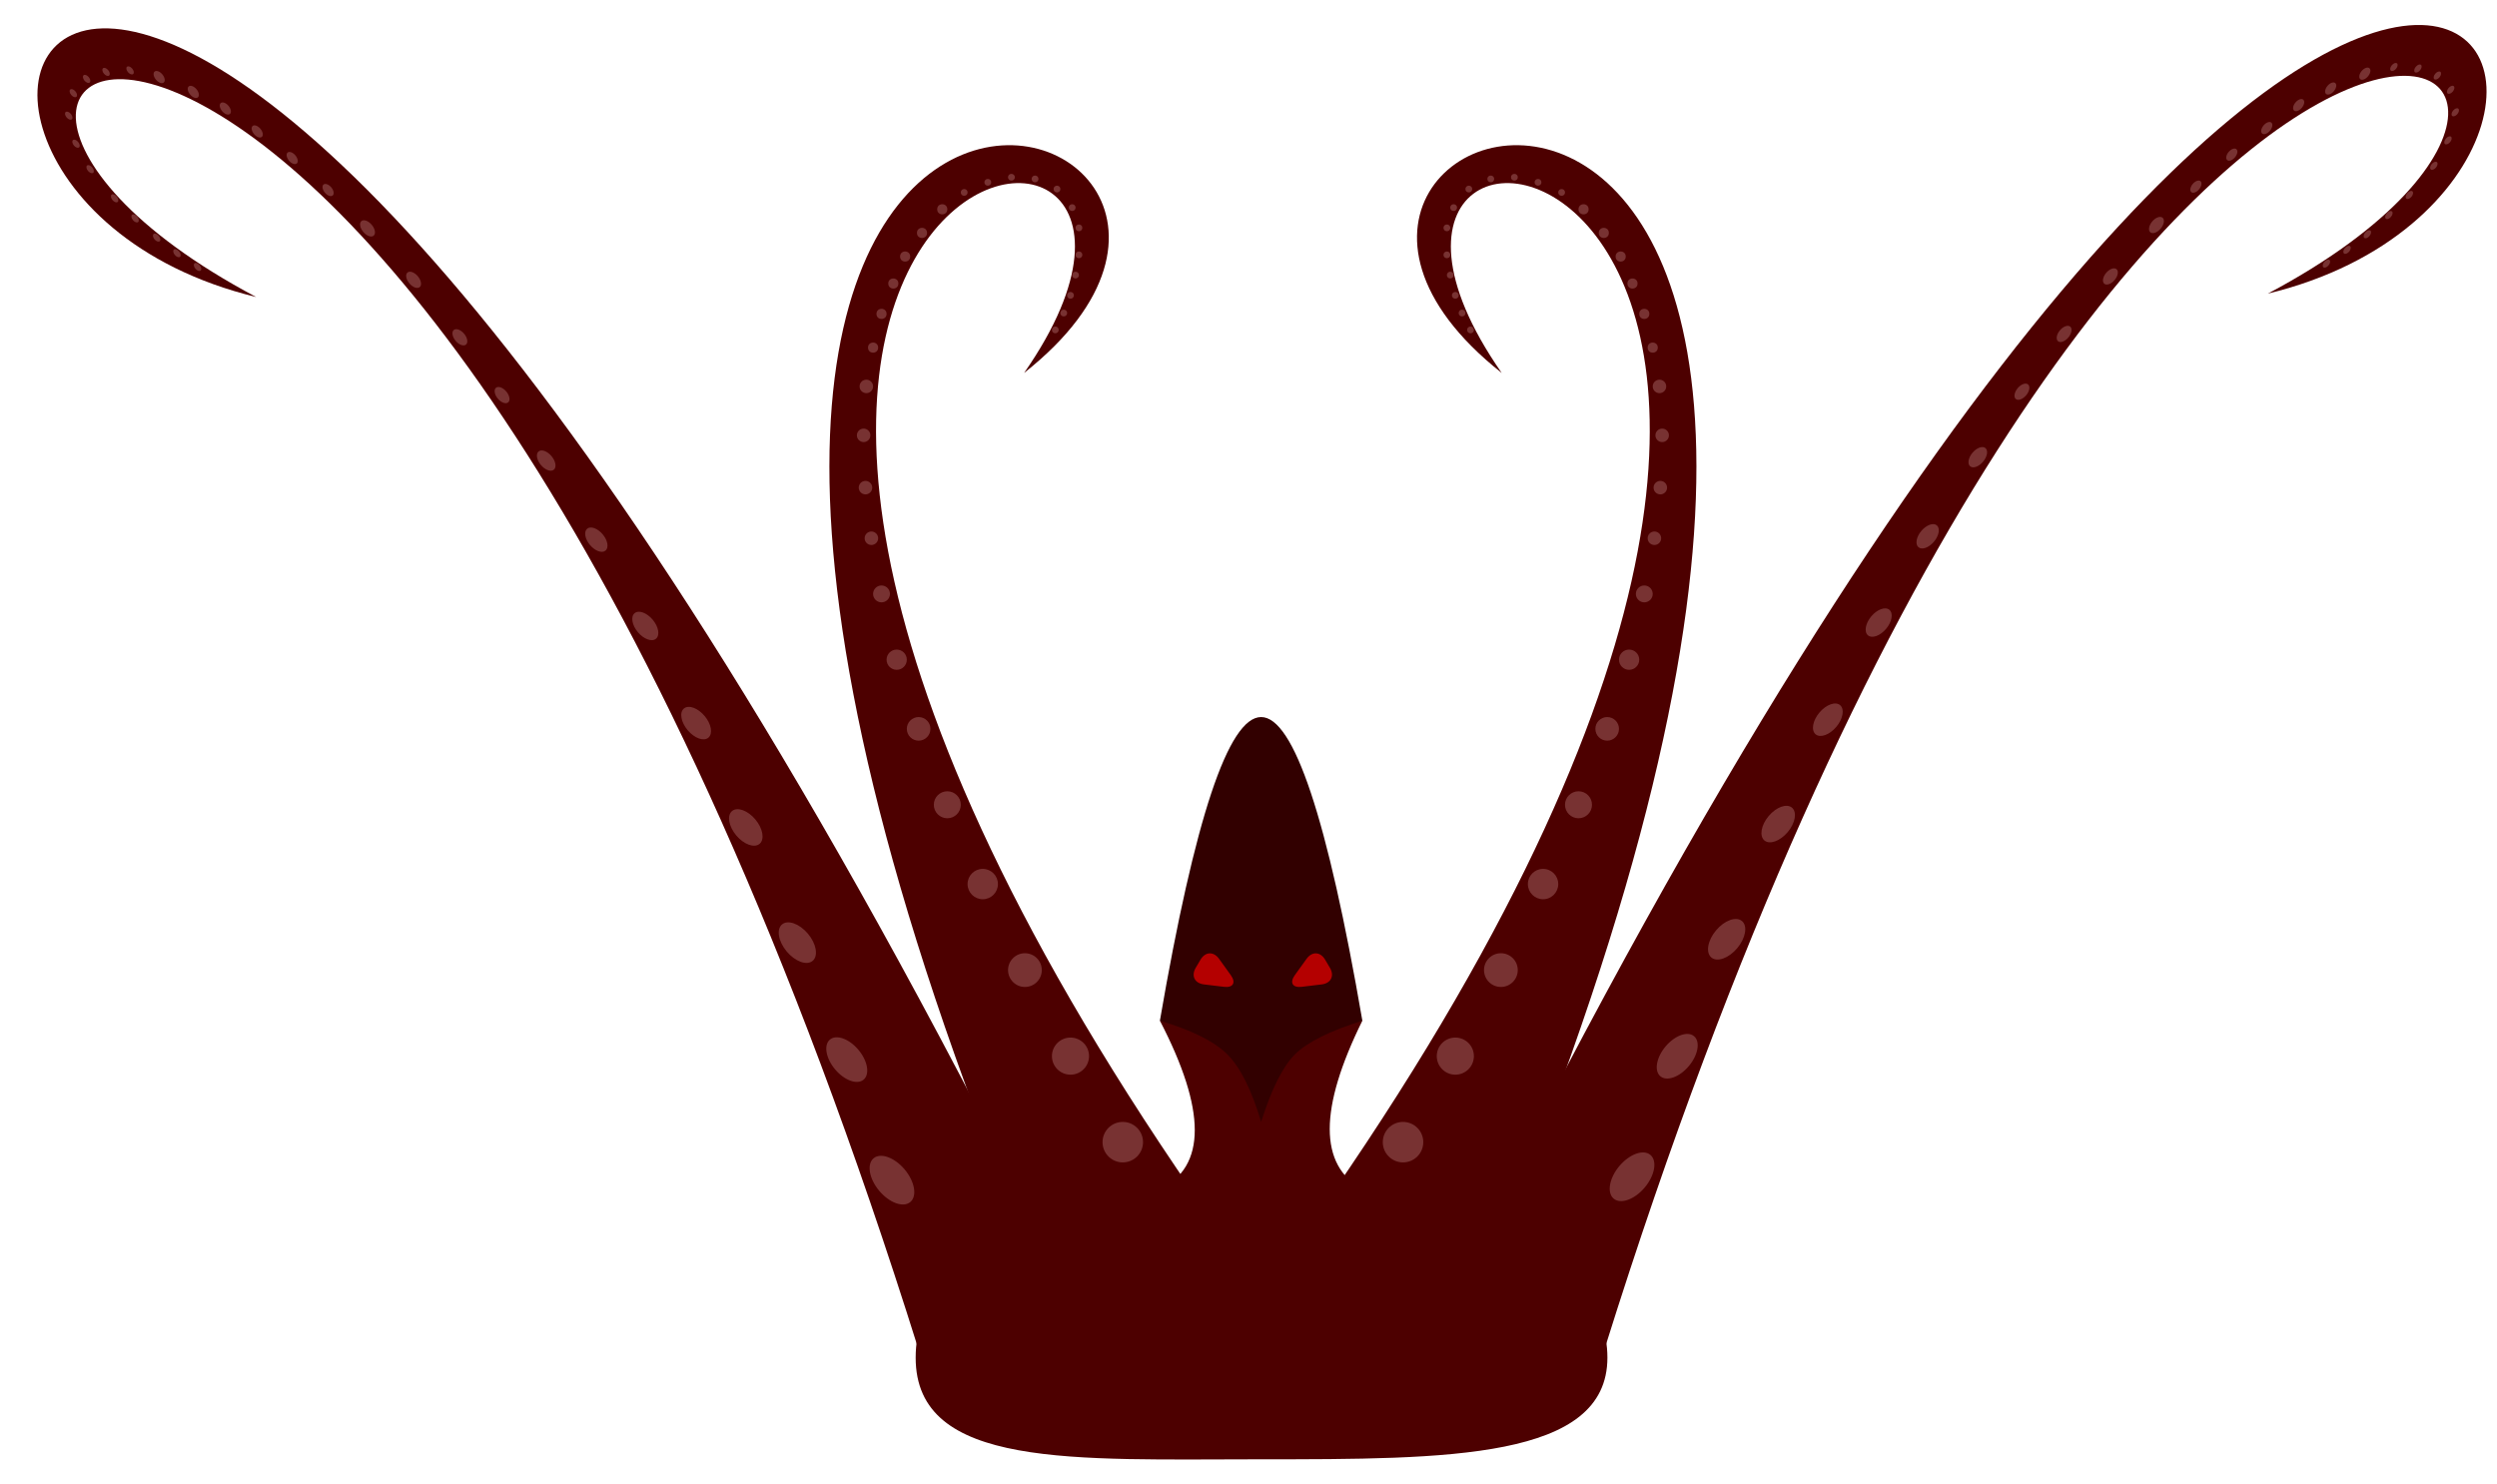 <?xml version="1.0" encoding="UTF-8" standalone="no"?>
<!-- Generator: Gravit.io -->
<svg xmlns="http://www.w3.org/2000/svg" xmlns:xlink="http://www.w3.org/1999/xlink" style="isolation:isolate" viewBox="0 0 740 440" width="740" height="440"><g id="kraken" filter="url(#C6HsQKgspm8kRJoWrK4Ke0U67OHQivqz)"><path d=" M 339.743 302.534 Q 360.41 342.368 339.743 352.534 C 310.619 366.862 267.363 369.403 267.363 402.403 C 267.363 435.403 314.41 432.534 369.743 432.534 C 425.076 432.534 472.363 432.569 472.363 402.403 C 472.363 372.236 431.544 370.354 399.743 352.534 Q 380.41 341.701 399.743 302.534 L 339.743 302.534 Z " id="body" fill="rgb(77,0,0)"/><path d=" M 359.743 312.534 Q 353.993 306.784 339.743 302.534 Q 355.243 212.534 369.743 212.534 Q 384.243 212.534 399.743 302.534 Q 385.118 307.159 379.743 312.534 Q 374.368 317.909 369.743 332.534 Q 365.493 318.284 359.743 312.534 Z " id="head" fill="rgb(50,0,0)"/><g id="eyes"><path d=" M 379.742 289.016 L 381.477 286.604 L 383.212 284.192 C 384.831 281.941 387.29 282.051 388.701 284.437 L 389.413 285.642 L 390.125 286.847 C 391.536 289.233 390.447 291.441 387.695 291.775 L 384.746 292.132 L 381.796 292.489 C 379.044 292.823 378.124 291.266 379.742 289.016 Z " id="Polygon" fill="rgb(180,0,0)"/><path d=" M 360.743 289.016 L 359.009 286.604 L 357.274 284.192 C 355.655 281.941 353.196 282.051 351.785 284.437 L 351.073 285.642 L 350.36 286.847 C 348.95 289.233 350.038 291.441 352.791 291.775 L 355.74 292.132 L 358.69 292.489 C 361.442 292.823 362.362 291.266 360.743 289.016 Z " id="Polygon" fill="rgb(180,0,0)"/></g><g id="tentacle-left"><path d=" M 300.743 369.384 Q 319.511 369.384 360.743 369.384 C 121.487 35.08 376.443 0.195 299.497 110.539 C 406.5 26.062 125.81 -54.636 300.743 369.384 Z " id="Path" fill="rgb(77,0,0)"/><circle vector-effect="non-scaling-stroke" cx="269.243" cy="69.034" r="1.5" id="Ellipse" fill="rgb(120,50,50)"/><circle vector-effect="non-scaling-stroke" cx="308.743" cy="97.784" r="1" id="Ellipse" fill="rgb(120,50,50)"/><circle vector-effect="non-scaling-stroke" cx="313.243" cy="313.034" r="5.5" id="Ellipse" fill="rgb(120,50,50)"/><circle vector-effect="non-scaling-stroke" cx="299.743" cy="287.534" r="5" id="Ellipse" fill="rgb(120,50,50)"/><circle vector-effect="non-scaling-stroke" cx="287.243" cy="262.034" r="4.5" id="Ellipse" fill="rgb(120,50,50)"/><circle vector-effect="non-scaling-stroke" cx="276.743" cy="238.534" r="4" id="Ellipse" fill="rgb(120,50,50)"/><circle vector-effect="non-scaling-stroke" cx="268.243" cy="216.034" r="3.5" id="Ellipse" fill="rgb(120,50,50)"/><circle vector-effect="non-scaling-stroke" cx="261.743" cy="195.534" r="3" id="Ellipse" fill="rgb(120,50,50)"/><circle vector-effect="non-scaling-stroke" cx="254.243" cy="159.534" r="2" id="Ellipse" fill="rgb(120,50,50)"/><circle vector-effect="non-scaling-stroke" cx="257.243" cy="176.034" r="2.5" id="Ellipse" fill="rgb(120,50,50)"/><circle vector-effect="non-scaling-stroke" cx="252.493" cy="144.534" r="2" id="Ellipse" fill="rgb(120,50,50)"/><circle vector-effect="non-scaling-stroke" cx="251.943" cy="129.034" r="2" id="Ellipse" fill="rgb(120,50,50)"/><circle vector-effect="non-scaling-stroke" cx="252.743" cy="114.534" r="2" id="Ellipse" fill="rgb(120,50,50)"/><circle vector-effect="non-scaling-stroke" cx="311.243" cy="92.784" r="1" id="Ellipse" fill="rgb(120,50,50)"/><circle vector-effect="non-scaling-stroke" cx="313.243" cy="87.534" r="1" id="Ellipse" fill="rgb(120,50,50)"/><circle vector-effect="non-scaling-stroke" cx="314.743" cy="81.534" r="1" id="Ellipse" fill="rgb(120,50,50)"/><circle vector-effect="non-scaling-stroke" cx="315.743" cy="75.534" r="1" id="Ellipse" fill="rgb(120,50,50)"/><circle vector-effect="non-scaling-stroke" cx="315.743" cy="67.534" r="1" id="Ellipse" fill="rgb(120,50,50)"/><circle vector-effect="non-scaling-stroke" cx="313.743" cy="61.534" r="1" id="Ellipse" fill="rgb(120,50,50)"/><circle vector-effect="non-scaling-stroke" cx="309.243" cy="56.034" r="1" id="Ellipse" fill="rgb(120,50,50)"/><circle vector-effect="non-scaling-stroke" cx="302.743" cy="53.034" r="1" id="Ellipse" fill="rgb(120,50,50)"/><circle vector-effect="non-scaling-stroke" cx="295.743" cy="52.534" r="1" id="Ellipse" fill="rgb(120,50,50)"/><circle vector-effect="non-scaling-stroke" cx="288.743" cy="54.034" r="1" id="Ellipse" fill="rgb(120,50,50)"/><circle vector-effect="non-scaling-stroke" cx="281.743" cy="57.034" r="1" id="Ellipse" fill="rgb(120,50,50)"/><circle vector-effect="non-scaling-stroke" cx="275.243" cy="62.034" r="1.5" id="Ellipse" fill="rgb(120,50,50)"/><circle vector-effect="non-scaling-stroke" cx="264.243" cy="76.034" r="1.5" id="Ellipse" fill="rgb(120,50,50)"/><circle vector-effect="non-scaling-stroke" cx="260.743" cy="84.034" r="1.5" id="Ellipse" fill="rgb(120,50,50)"/><circle vector-effect="non-scaling-stroke" cx="257.243" cy="93.034" r="1.5" id="Ellipse" fill="rgb(120,50,50)"/><circle vector-effect="non-scaling-stroke" cx="254.743" cy="103.034" r="1.5" id="Ellipse" fill="rgb(120,50,50)"/><circle vector-effect="non-scaling-stroke" cx="328.743" cy="338.534" r="6" id="Ellipse" fill="rgb(120,50,50)"/></g><g id="tentacle-right"><path d=" M 439.796 369.384 Q 421.027 369.384 379.796 369.384 C 619.051 35.08 364.095 0.195 441.042 110.539 C 334.038 26.062 614.729 -54.636 439.796 369.384 Z " id="Path" fill="rgb(77,0,0)"/><circle vector-effect="non-scaling-stroke" cx="471.296" cy="69.034" r="1.5" id="Ellipse" fill="rgb(120,50,50)"/><circle vector-effect="non-scaling-stroke" cx="431.796" cy="97.784" r="1" id="Ellipse" fill="rgb(120,50,50)"/><circle vector-effect="non-scaling-stroke" cx="427.296" cy="313.034" r="5.5" id="Ellipse" fill="rgb(120,50,50)"/><circle vector-effect="non-scaling-stroke" cx="440.796" cy="287.534" r="5" id="Ellipse" fill="rgb(120,50,50)"/><circle vector-effect="non-scaling-stroke" cx="453.296" cy="262.034" r="4.5" id="Ellipse" fill="rgb(120,50,50)"/><circle vector-effect="non-scaling-stroke" cx="463.796" cy="238.534" r="4" id="Ellipse" fill="rgb(120,50,50)"/><circle vector-effect="non-scaling-stroke" cx="472.296" cy="216.034" r="3.5" id="Ellipse" fill="rgb(120,50,50)"/><circle vector-effect="non-scaling-stroke" cx="478.796" cy="195.534" r="3" id="Ellipse" fill="rgb(120,50,50)"/><circle vector-effect="non-scaling-stroke" cx="486.296" cy="159.534" r="2" id="Ellipse" fill="rgb(120,50,50)"/><circle vector-effect="non-scaling-stroke" cx="483.296" cy="176.034" r="2.5" id="Ellipse" fill="rgb(120,50,50)"/><circle vector-effect="non-scaling-stroke" cx="488.046" cy="144.534" r="2" id="Ellipse" fill="rgb(120,50,50)"/><circle vector-effect="non-scaling-stroke" cx="488.596" cy="129.034" r="2" id="Ellipse" fill="rgb(120,50,50)"/><circle vector-effect="non-scaling-stroke" cx="487.796" cy="114.534" r="2" id="Ellipse" fill="rgb(120,50,50)"/><circle vector-effect="non-scaling-stroke" cx="429.296" cy="92.784" r="1" id="Ellipse" fill="rgb(120,50,50)"/><circle vector-effect="non-scaling-stroke" cx="427.296" cy="87.534" r="1" id="Ellipse" fill="rgb(120,50,50)"/><circle vector-effect="non-scaling-stroke" cx="425.796" cy="81.534" r="1" id="Ellipse" fill="rgb(120,50,50)"/><circle vector-effect="non-scaling-stroke" cx="424.796" cy="75.534" r="1" id="Ellipse" fill="rgb(120,50,50)"/><circle vector-effect="non-scaling-stroke" cx="424.796" cy="67.534" r="1" id="Ellipse" fill="rgb(120,50,50)"/><circle vector-effect="non-scaling-stroke" cx="426.796" cy="61.534" r="1" id="Ellipse" fill="rgb(120,50,50)"/><circle vector-effect="non-scaling-stroke" cx="431.296" cy="56.034" r="1" id="Ellipse" fill="rgb(120,50,50)"/><circle vector-effect="non-scaling-stroke" cx="437.796" cy="53.034" r="1" id="Ellipse" fill="rgb(120,50,50)"/><circle vector-effect="non-scaling-stroke" cx="444.796" cy="52.534" r="1" id="Ellipse" fill="rgb(120,50,50)"/><circle vector-effect="non-scaling-stroke" cx="451.796" cy="54.034" r="1" id="Ellipse" fill="rgb(120,50,50)"/><circle vector-effect="non-scaling-stroke" cx="458.796" cy="57.034" r="1" id="Ellipse" fill="rgb(120,50,50)"/><circle vector-effect="non-scaling-stroke" cx="465.296" cy="62.034" r="1.5" id="Ellipse" fill="rgb(120,50,50)"/><circle vector-effect="non-scaling-stroke" cx="476.296" cy="76.034" r="1.5" id="Ellipse" fill="rgb(120,50,50)"/><circle vector-effect="non-scaling-stroke" cx="479.796" cy="84.034" r="1.5" id="Ellipse" fill="rgb(120,50,50)"/><circle vector-effect="non-scaling-stroke" cx="483.296" cy="93.034" r="1.5" id="Ellipse" fill="rgb(120,50,50)"/><circle vector-effect="non-scaling-stroke" cx="485.796" cy="103.034" r="1.5" id="Ellipse" fill="rgb(120,50,50)"/><circle vector-effect="non-scaling-stroke" cx="411.796" cy="338.534" r="6" id="Ellipse" fill="rgb(120,50,50)"/></g><g id="tentacle-left-1"><path d=" M 305.905 368.358 Q 294.114 378.256 268.211 400.001 C 115.317 -87.374 -76.498 9.393 71.922 88.033 C -71.921 53.193 31.232 -182.027 305.905 368.358 Z " id="Path" fill="rgb(77,0,0)"/><path d=" M 54.228 26.444 C 53.477 25.55 52.445 25.178 51.925 25.614 C 51.405 26.051 51.593 27.132 52.343 28.026 C 53.094 28.921 54.126 29.292 54.646 28.856 C 55.166 28.419 54.979 27.338 54.228 26.444 Z " id="Ellipse" fill="rgb(120,50,50)"/><path d=" M 55.174 78.602 C 54.673 78.006 53.985 77.758 53.639 78.049 C 53.292 78.34 53.417 79.06 53.917 79.657 C 54.418 80.253 55.106 80.501 55.453 80.21 C 55.799 79.919 55.674 79.198 55.174 78.602 Z " id="Ellipse" fill="rgb(120,50,50)"/><path d=" M 250.4 311.167 C 247.647 307.888 243.863 306.525 241.956 308.125 C 240.049 309.726 240.736 313.689 243.489 316.968 C 246.242 320.248 250.026 321.611 251.933 320.01 C 253.84 318.409 253.153 314.447 250.4 311.167 Z " id="Ellipse" fill="rgb(120,50,50)"/><path d=" M 235.439 276.76 C 232.936 273.779 229.497 272.539 227.763 273.995 C 226.029 275.45 226.654 279.052 229.157 282.034 C 231.66 285.015 235.099 286.255 236.833 284.799 C 238.567 283.344 237.942 279.742 235.439 276.76 Z " id="Ellipse" fill="rgb(120,50,50)"/><path d=" M 219.85 242.88 C 217.598 240.197 214.502 239.082 212.942 240.391 C 211.382 241.701 211.944 244.943 214.196 247.627 C 216.449 250.31 219.544 251.425 221.105 250.115 C 222.665 248.806 222.103 245.564 219.85 242.88 Z " id="Ellipse" fill="rgb(120,50,50)"/><path d=" M 204.819 212.216 C 202.817 209.831 200.065 208.839 198.678 210.004 C 197.291 211.168 197.791 214.05 199.793 216.435 C 201.795 218.82 204.547 219.812 205.934 218.647 C 207.321 217.483 206.821 214.601 204.819 212.216 Z " id="Ellipse" fill="rgb(120,50,50)"/><path d=" M 189.438 183.687 C 187.686 181.6 185.278 180.733 184.065 181.751 C 182.851 182.77 183.288 185.292 185.04 187.379 C 186.792 189.466 189.2 190.333 190.414 189.314 C 191.627 188.296 191.19 185.774 189.438 183.687 Z " id="Ellipse" fill="rgb(120,50,50)"/><path d=" M 174.615 158.374 C 173.113 156.585 171.049 155.841 170.009 156.714 C 168.969 157.588 169.343 159.749 170.845 161.538 C 172.347 163.327 174.411 164.07 175.451 163.197 C 176.491 162.324 176.116 160.163 174.615 158.374 Z " id="Ellipse" fill="rgb(120,50,50)"/><path d=" M 146.047 116.05 C 145.046 114.857 143.67 114.361 142.977 114.944 C 142.283 115.526 142.533 116.967 143.534 118.159 C 144.535 119.352 145.911 119.848 146.605 119.265 C 147.298 118.683 147.048 117.242 146.047 116.05 Z " id="Ellipse" fill="rgb(120,50,50)"/><path d=" M 159.442 135.195 C 158.19 133.705 156.47 133.085 155.604 133.813 C 154.737 134.541 155.049 136.342 156.3 137.832 C 157.552 139.323 159.272 139.943 160.138 139.215 C 161.005 138.487 160.693 136.686 159.442 135.195 Z " id="Ellipse" fill="rgb(120,50,50)"/><path d=" M 133.542 98.92 C 132.541 97.728 131.165 97.232 130.472 97.814 C 129.778 98.396 130.028 99.837 131.029 101.03 C 132.03 102.222 133.406 102.718 134.099 102.136 C 134.793 101.554 134.543 100.113 133.542 98.92 Z " id="Ellipse" fill="rgb(120,50,50)"/><path d=" M 119.829 81.883 C 118.828 80.691 117.452 80.195 116.759 80.777 C 116.065 81.359 116.315 82.8 117.316 83.993 C 118.318 85.185 119.693 85.681 120.387 85.099 C 121.08 84.517 120.831 83.076 119.829 81.883 Z " id="Ellipse" fill="rgb(120,50,50)"/><path d=" M 106.176 66.639 C 105.175 65.446 103.799 64.95 103.105 65.533 C 102.412 66.115 102.662 67.556 103.663 68.748 C 104.664 69.941 106.04 70.436 106.733 69.854 C 107.427 69.272 107.177 67.831 106.176 66.639 Z " id="Ellipse" fill="rgb(120,50,50)"/><path d=" M 49.068 74.518 C 48.568 73.922 47.88 73.674 47.533 73.965 C 47.186 74.256 47.311 74.977 47.812 75.573 C 48.312 76.169 49 76.417 49.347 76.126 C 49.694 75.835 49.569 75.114 49.068 74.518 Z " id="Ellipse" fill="rgb(120,50,50)"/><path d=" M 43.05 69.901 C 42.55 69.304 41.862 69.056 41.515 69.348 C 41.168 69.639 41.293 70.359 41.794 70.955 C 42.294 71.552 42.982 71.799 43.329 71.508 C 43.676 71.217 43.551 70.497 43.05 69.901 Z " id="Ellipse" fill="rgb(120,50,50)"/><path d=" M 36.666 64.209 C 36.165 63.613 35.478 63.365 35.131 63.656 C 34.784 63.947 34.909 64.667 35.41 65.264 C 35.91 65.86 36.598 66.108 36.945 65.817 C 37.291 65.526 37.167 64.805 36.666 64.209 Z " id="Ellipse" fill="rgb(120,50,50)"/><path d=" M 30.596 58.254 C 30.095 57.657 29.407 57.41 29.061 57.701 C 28.714 57.992 28.839 58.712 29.339 59.308 C 29.84 59.905 30.528 60.153 30.875 59.862 C 31.221 59.57 31.096 58.85 30.596 58.254 Z " id="Ellipse" fill="rgb(120,50,50)"/><path d=" M 23.34 49.61 C 22.84 49.014 22.152 48.766 21.805 49.057 C 21.458 49.348 21.583 50.069 22.084 50.665 C 22.584 51.261 23.272 51.509 23.619 51.218 C 23.966 50.927 23.841 50.206 23.34 49.61 Z " id="Ellipse" fill="rgb(120,50,50)"/><path d=" M 19.155 42.073 C 18.654 41.476 17.966 41.229 17.62 41.52 C 17.273 41.811 17.398 42.531 17.898 43.127 C 18.399 43.724 19.087 43.972 19.434 43.681 C 19.78 43.389 19.655 42.669 19.155 42.073 Z " id="Ellipse" fill="rgb(120,50,50)"/><path d=" M 16.994 33.757 C 16.493 33.161 15.805 32.913 15.458 33.204 C 15.112 33.495 15.236 34.216 15.737 34.812 C 16.238 35.408 16.926 35.656 17.272 35.365 C 17.619 35.074 17.494 34.353 16.994 33.757 Z " id="Ellipse" fill="rgb(120,50,50)"/><path d=" M 18.356 27.088 C 17.856 26.491 17.168 26.244 16.821 26.535 C 16.474 26.826 16.599 27.546 17.1 28.143 C 17.6 28.739 18.288 28.987 18.635 28.696 C 18.982 28.405 18.857 27.684 18.356 27.088 Z " id="Ellipse" fill="rgb(120,50,50)"/><path d=" M 22.3 22.856 C 21.8 22.26 21.112 22.012 20.765 22.303 C 20.419 22.594 20.543 23.314 21.044 23.911 C 21.545 24.507 22.232 24.755 22.579 24.464 C 22.926 24.173 22.801 23.452 22.3 22.856 Z " id="Ellipse" fill="rgb(120,50,50)"/><path d=" M 28.059 20.785 C 27.558 20.189 26.87 19.941 26.523 20.232 C 26.177 20.523 26.302 21.243 26.802 21.84 C 27.303 22.436 27.991 22.684 28.337 22.393 C 28.684 22.102 28.559 21.381 28.059 20.785 Z " id="Ellipse" fill="rgb(120,50,50)"/><path d=" M 35.177 20.335 C 34.677 19.738 33.989 19.49 33.642 19.782 C 33.295 20.073 33.42 20.793 33.921 21.389 C 34.421 21.986 35.109 22.233 35.456 21.942 C 35.803 21.651 35.678 20.931 35.177 20.335 Z " id="Ellipse" fill="rgb(120,50,50)"/><path d=" M 44.11 22.045 C 43.359 21.151 42.327 20.779 41.807 21.216 C 41.287 21.652 41.474 22.733 42.225 23.627 C 42.976 24.522 44.008 24.893 44.528 24.457 C 45.048 24.02 44.861 22.94 44.11 22.045 Z " id="Ellipse" fill="rgb(120,50,50)"/><path d=" M 63.718 31.37 C 62.967 30.476 61.936 30.104 61.415 30.541 C 60.895 30.977 61.083 32.058 61.834 32.952 C 62.584 33.847 63.616 34.219 64.136 33.782 C 64.656 33.345 64.469 32.265 63.718 31.37 Z " id="Ellipse" fill="rgb(120,50,50)"/><path d=" M 73.173 38.168 C 72.422 37.273 71.39 36.902 70.87 37.338 C 70.35 37.775 70.537 38.856 71.288 39.75 C 72.039 40.645 73.071 41.016 73.591 40.58 C 74.111 40.143 73.924 39.062 73.173 38.168 Z " id="Ellipse" fill="rgb(120,50,50)"/><path d=" M 83.535 46.046 C 82.784 45.152 81.752 44.78 81.232 45.216 C 80.712 45.653 80.899 46.734 81.65 47.628 C 82.401 48.523 83.433 48.894 83.953 48.458 C 84.473 48.021 84.285 46.941 83.535 46.046 Z " id="Ellipse" fill="rgb(120,50,50)"/><path d=" M 94.175 55.532 C 93.424 54.638 92.392 54.266 91.872 54.702 C 91.352 55.139 91.539 56.22 92.29 57.114 C 93.041 58.009 94.073 58.38 94.593 57.944 C 95.113 57.507 94.926 56.427 94.175 55.532 Z " id="Ellipse" fill="rgb(120,50,50)"/><path d=" M 264.104 346.629 C 261.101 343.051 256.973 341.565 254.893 343.311 C 252.812 345.057 253.562 349.38 256.565 352.958 C 259.568 356.536 263.696 358.023 265.776 356.276 C 267.857 354.53 267.107 350.207 264.104 346.629 Z " id="Ellipse" fill="rgb(120,50,50)"/></g><g id="tentacle-right-1"><path d=" M 434.095 367.358 Q 445.886 377.256 471.789 399.001 C 624.683 -88.374 816.498 8.393 668.078 87.033 C 811.921 52.193 708.768 -183.027 434.095 367.358 Z " id="Path" fill="rgb(77,0,0)"/><path d=" M 685.772 25.444 C 686.523 24.55 687.555 24.178 688.075 24.614 C 688.595 25.051 688.407 26.132 687.657 27.026 C 686.906 27.921 685.874 28.292 685.354 27.856 C 684.834 27.419 685.021 26.338 685.772 25.444 Z " id="Ellipse" fill="rgb(120,50,50)"/><path d=" M 684.826 77.602 C 685.327 77.006 686.015 76.758 686.361 77.049 C 686.708 77.34 686.583 78.06 686.083 78.657 C 685.582 79.253 684.894 79.501 684.547 79.21 C 684.201 78.919 684.326 78.198 684.826 77.602 Z " id="Ellipse" fill="rgb(120,50,50)"/><path d=" M 489.6 310.167 C 492.353 306.888 496.137 305.525 498.044 307.125 C 499.951 308.726 499.264 312.689 496.511 315.968 C 493.758 319.248 489.974 320.611 488.067 319.01 C 486.16 317.409 486.847 313.447 489.6 310.167 Z " id="Ellipse" fill="rgb(120,50,50)"/><path d=" M 504.561 275.76 C 507.064 272.779 510.503 271.539 512.237 272.995 C 513.971 274.45 513.346 278.052 510.843 281.034 C 508.34 284.015 504.901 285.255 503.167 283.799 C 501.433 282.344 502.058 278.742 504.561 275.76 Z " id="Ellipse" fill="rgb(120,50,50)"/><path d=" M 520.15 241.88 C 522.402 239.197 525.498 238.082 527.058 239.391 C 528.618 240.701 528.056 243.943 525.804 246.627 C 523.551 249.31 520.456 250.425 518.895 249.115 C 517.335 247.806 517.897 244.564 520.15 241.88 Z " id="Ellipse" fill="rgb(120,50,50)"/><path d=" M 535.181 211.216 C 537.183 208.831 539.935 207.839 541.322 209.004 C 542.709 210.168 542.209 213.05 540.207 215.435 C 538.205 217.82 535.453 218.812 534.066 217.647 C 532.679 216.483 533.179 213.601 535.181 211.216 Z " id="Ellipse" fill="rgb(120,50,50)"/><path d=" M 550.562 182.687 C 552.314 180.6 554.722 179.733 555.935 180.751 C 557.149 181.77 556.712 184.292 554.96 186.379 C 553.208 188.466 550.8 189.333 549.586 188.314 C 548.373 187.296 548.81 184.774 550.562 182.687 Z " id="Ellipse" fill="rgb(120,50,50)"/><path d=" M 565.385 157.374 C 566.887 155.585 568.951 154.841 569.991 155.714 C 571.031 156.588 570.657 158.749 569.155 160.538 C 567.653 162.327 565.589 163.07 564.549 162.197 C 563.509 161.324 563.884 159.163 565.385 157.374 Z " id="Ellipse" fill="rgb(120,50,50)"/><path d=" M 593.953 115.05 C 594.954 113.857 596.33 113.361 597.023 113.944 C 597.717 114.526 597.467 115.967 596.466 117.159 C 595.465 118.352 594.089 118.848 593.395 118.265 C 592.702 117.683 592.952 116.242 593.953 115.05 Z " id="Ellipse" fill="rgb(120,50,50)"/><path d=" M 580.558 134.195 C 581.81 132.705 583.53 132.085 584.396 132.813 C 585.263 133.541 584.951 135.342 583.7 136.832 C 582.448 138.323 580.728 138.943 579.862 138.215 C 578.995 137.487 579.307 135.686 580.558 134.195 Z " id="Ellipse" fill="rgb(120,50,50)"/><path d=" M 606.458 97.92 C 607.459 96.728 608.835 96.232 609.528 96.814 C 610.222 97.396 609.972 98.837 608.971 100.03 C 607.97 101.222 606.594 101.718 605.901 101.136 C 605.207 100.554 605.457 99.113 606.458 97.92 Z " id="Ellipse" fill="rgb(120,50,50)"/><path d=" M 620.171 80.883 C 621.172 79.691 622.548 79.195 623.241 79.777 C 623.935 80.359 623.685 81.8 622.684 82.993 C 621.682 84.185 620.307 84.681 619.613 84.099 C 618.92 83.517 619.169 82.076 620.171 80.883 Z " id="Ellipse" fill="rgb(120,50,50)"/><path d=" M 633.824 65.639 C 634.825 64.446 636.201 63.95 636.895 64.533 C 637.588 65.115 637.338 66.556 636.337 67.748 C 635.336 68.941 633.96 69.436 633.267 68.854 C 632.573 68.272 632.823 66.831 633.824 65.639 Z " id="Ellipse" fill="rgb(120,50,50)"/><path d=" M 690.932 73.518 C 691.432 72.922 692.12 72.674 692.467 72.965 C 692.814 73.256 692.689 73.977 692.188 74.573 C 691.688 75.169 691 75.417 690.653 75.126 C 690.306 74.835 690.431 74.114 690.932 73.518 Z " id="Ellipse" fill="rgb(120,50,50)"/><path d=" M 696.95 68.901 C 697.45 68.304 698.138 68.056 698.485 68.348 C 698.832 68.639 698.707 69.359 698.206 69.955 C 697.706 70.552 697.018 70.799 696.671 70.508 C 696.324 70.217 696.449 69.497 696.95 68.901 Z " id="Ellipse" fill="rgb(120,50,50)"/><path d=" M 703.334 63.209 C 703.835 62.613 704.522 62.365 704.869 62.656 C 705.216 62.947 705.091 63.667 704.59 64.264 C 704.09 64.86 703.402 65.108 703.055 64.817 C 702.709 64.526 702.833 63.805 703.334 63.209 Z " id="Ellipse" fill="rgb(120,50,50)"/><path d=" M 709.404 57.254 C 709.905 56.657 710.593 56.41 710.939 56.701 C 711.286 56.992 711.161 57.712 710.661 58.308 C 710.16 58.905 709.472 59.153 709.125 58.862 C 708.779 58.57 708.904 57.85 709.404 57.254 Z " id="Ellipse" fill="rgb(120,50,50)"/><path d=" M 716.66 48.61 C 717.16 48.014 717.848 47.766 718.195 48.057 C 718.542 48.348 718.417 49.069 717.916 49.665 C 717.416 50.261 716.728 50.509 716.381 50.218 C 716.034 49.927 716.159 49.206 716.66 48.61 Z " id="Ellipse" fill="rgb(120,50,50)"/><path d=" M 720.845 41.073 C 721.346 40.476 722.034 40.229 722.38 40.52 C 722.727 40.811 722.602 41.531 722.102 42.127 C 721.601 42.724 720.913 42.972 720.566 42.681 C 720.22 42.389 720.345 41.669 720.845 41.073 Z " id="Ellipse" fill="rgb(120,50,50)"/><path d=" M 723.006 32.757 C 723.507 32.161 724.195 31.913 724.542 32.204 C 724.888 32.495 724.764 33.216 724.263 33.812 C 723.762 34.408 723.074 34.656 722.728 34.365 C 722.381 34.074 722.506 33.353 723.006 32.757 Z " id="Ellipse" fill="rgb(120,50,50)"/><path d=" M 721.644 26.088 C 722.144 25.491 722.832 25.244 723.179 25.535 C 723.526 25.826 723.401 26.546 722.9 27.143 C 722.4 27.739 721.712 27.987 721.365 27.696 C 721.018 27.405 721.143 26.684 721.644 26.088 Z " id="Ellipse" fill="rgb(120,50,50)"/><path d=" M 717.7 21.856 C 718.2 21.26 718.888 21.012 719.235 21.303 C 719.581 21.594 719.457 22.314 718.956 22.911 C 718.455 23.507 717.768 23.755 717.421 23.464 C 717.074 23.173 717.199 22.452 717.7 21.856 Z " id="Ellipse" fill="rgb(120,50,50)"/><path d=" M 711.941 19.785 C 712.442 19.189 713.13 18.941 713.477 19.232 C 713.823 19.523 713.698 20.243 713.198 20.84 C 712.697 21.436 712.009 21.684 711.663 21.393 C 711.316 21.102 711.441 20.381 711.941 19.785 Z " id="Ellipse" fill="rgb(120,50,50)"/><path d=" M 704.823 19.335 C 705.323 18.738 706.011 18.49 706.358 18.782 C 706.705 19.073 706.58 19.793 706.079 20.389 C 705.579 20.986 704.891 21.233 704.544 20.942 C 704.197 20.651 704.322 19.931 704.823 19.335 Z " id="Ellipse" fill="rgb(120,50,50)"/><path d=" M 695.89 21.045 C 696.641 20.151 697.673 19.779 698.193 20.216 C 698.713 20.652 698.526 21.733 697.775 22.627 C 697.024 23.522 695.992 23.893 695.472 23.457 C 694.952 23.02 695.139 21.94 695.89 21.045 Z " id="Ellipse" fill="rgb(120,50,50)"/><path d=" M 676.282 30.37 C 677.033 29.476 678.064 29.104 678.585 29.541 C 679.105 29.977 678.917 31.058 678.166 31.952 C 677.416 32.847 676.384 33.219 675.864 32.782 C 675.344 32.345 675.531 31.265 676.282 30.37 Z " id="Ellipse" fill="rgb(120,50,50)"/><path d=" M 666.827 37.168 C 667.578 36.273 668.61 35.902 669.13 36.338 C 669.65 36.775 669.463 37.856 668.712 38.75 C 667.961 39.645 666.929 40.016 666.409 39.58 C 665.889 39.143 666.076 38.062 666.827 37.168 Z " id="Ellipse" fill="rgb(120,50,50)"/><path d=" M 656.465 45.046 C 657.216 44.152 658.248 43.78 658.768 44.216 C 659.288 44.653 659.101 45.734 658.35 46.628 C 657.599 47.523 656.567 47.894 656.047 47.458 C 655.527 47.021 655.715 45.941 656.465 45.046 Z " id="Ellipse" fill="rgb(120,50,50)"/><path d=" M 645.825 54.532 C 646.576 53.638 647.608 53.266 648.128 53.702 C 648.648 54.139 648.461 55.22 647.71 56.114 C 646.959 57.009 645.927 57.38 645.407 56.944 C 644.887 56.507 645.074 55.427 645.825 54.532 Z " id="Ellipse" fill="rgb(120,50,50)"/><path d=" M 475.896 345.629 C 478.899 342.051 483.027 340.565 485.107 342.311 C 487.188 344.057 486.438 348.38 483.435 351.958 C 480.432 355.536 476.304 357.023 474.224 355.276 C 472.143 353.53 472.893 349.207 475.896 345.629 Z " id="Ellipse" fill="rgb(120,50,50)"/></g></g><defs><filter id="C6HsQKgspm8kRJoWrK4Ke0U67OHQivqz" x="-200%" y="-200%" width="400%" height="400%" filterUnits="objectBoundingBox" color-interpolation-filters="sRGB"><feGaussianBlur xmlns="http://www.w3.org/2000/svg" in="SourceGraphic" stdDeviation="1.717"/><feOffset xmlns="http://www.w3.org/2000/svg" dx="4" dy="0" result="pf_100_offsetBlur"/><feFlood xmlns="http://www.w3.org/2000/svg" flood-color="#000000" flood-opacity="0.8"/><feComposite xmlns="http://www.w3.org/2000/svg" in2="pf_100_offsetBlur" operator="in" result="pf_100_dropShadow"/><feBlend xmlns="http://www.w3.org/2000/svg" in="SourceGraphic" in2="pf_100_dropShadow" mode="normal"/></filter></defs></svg>